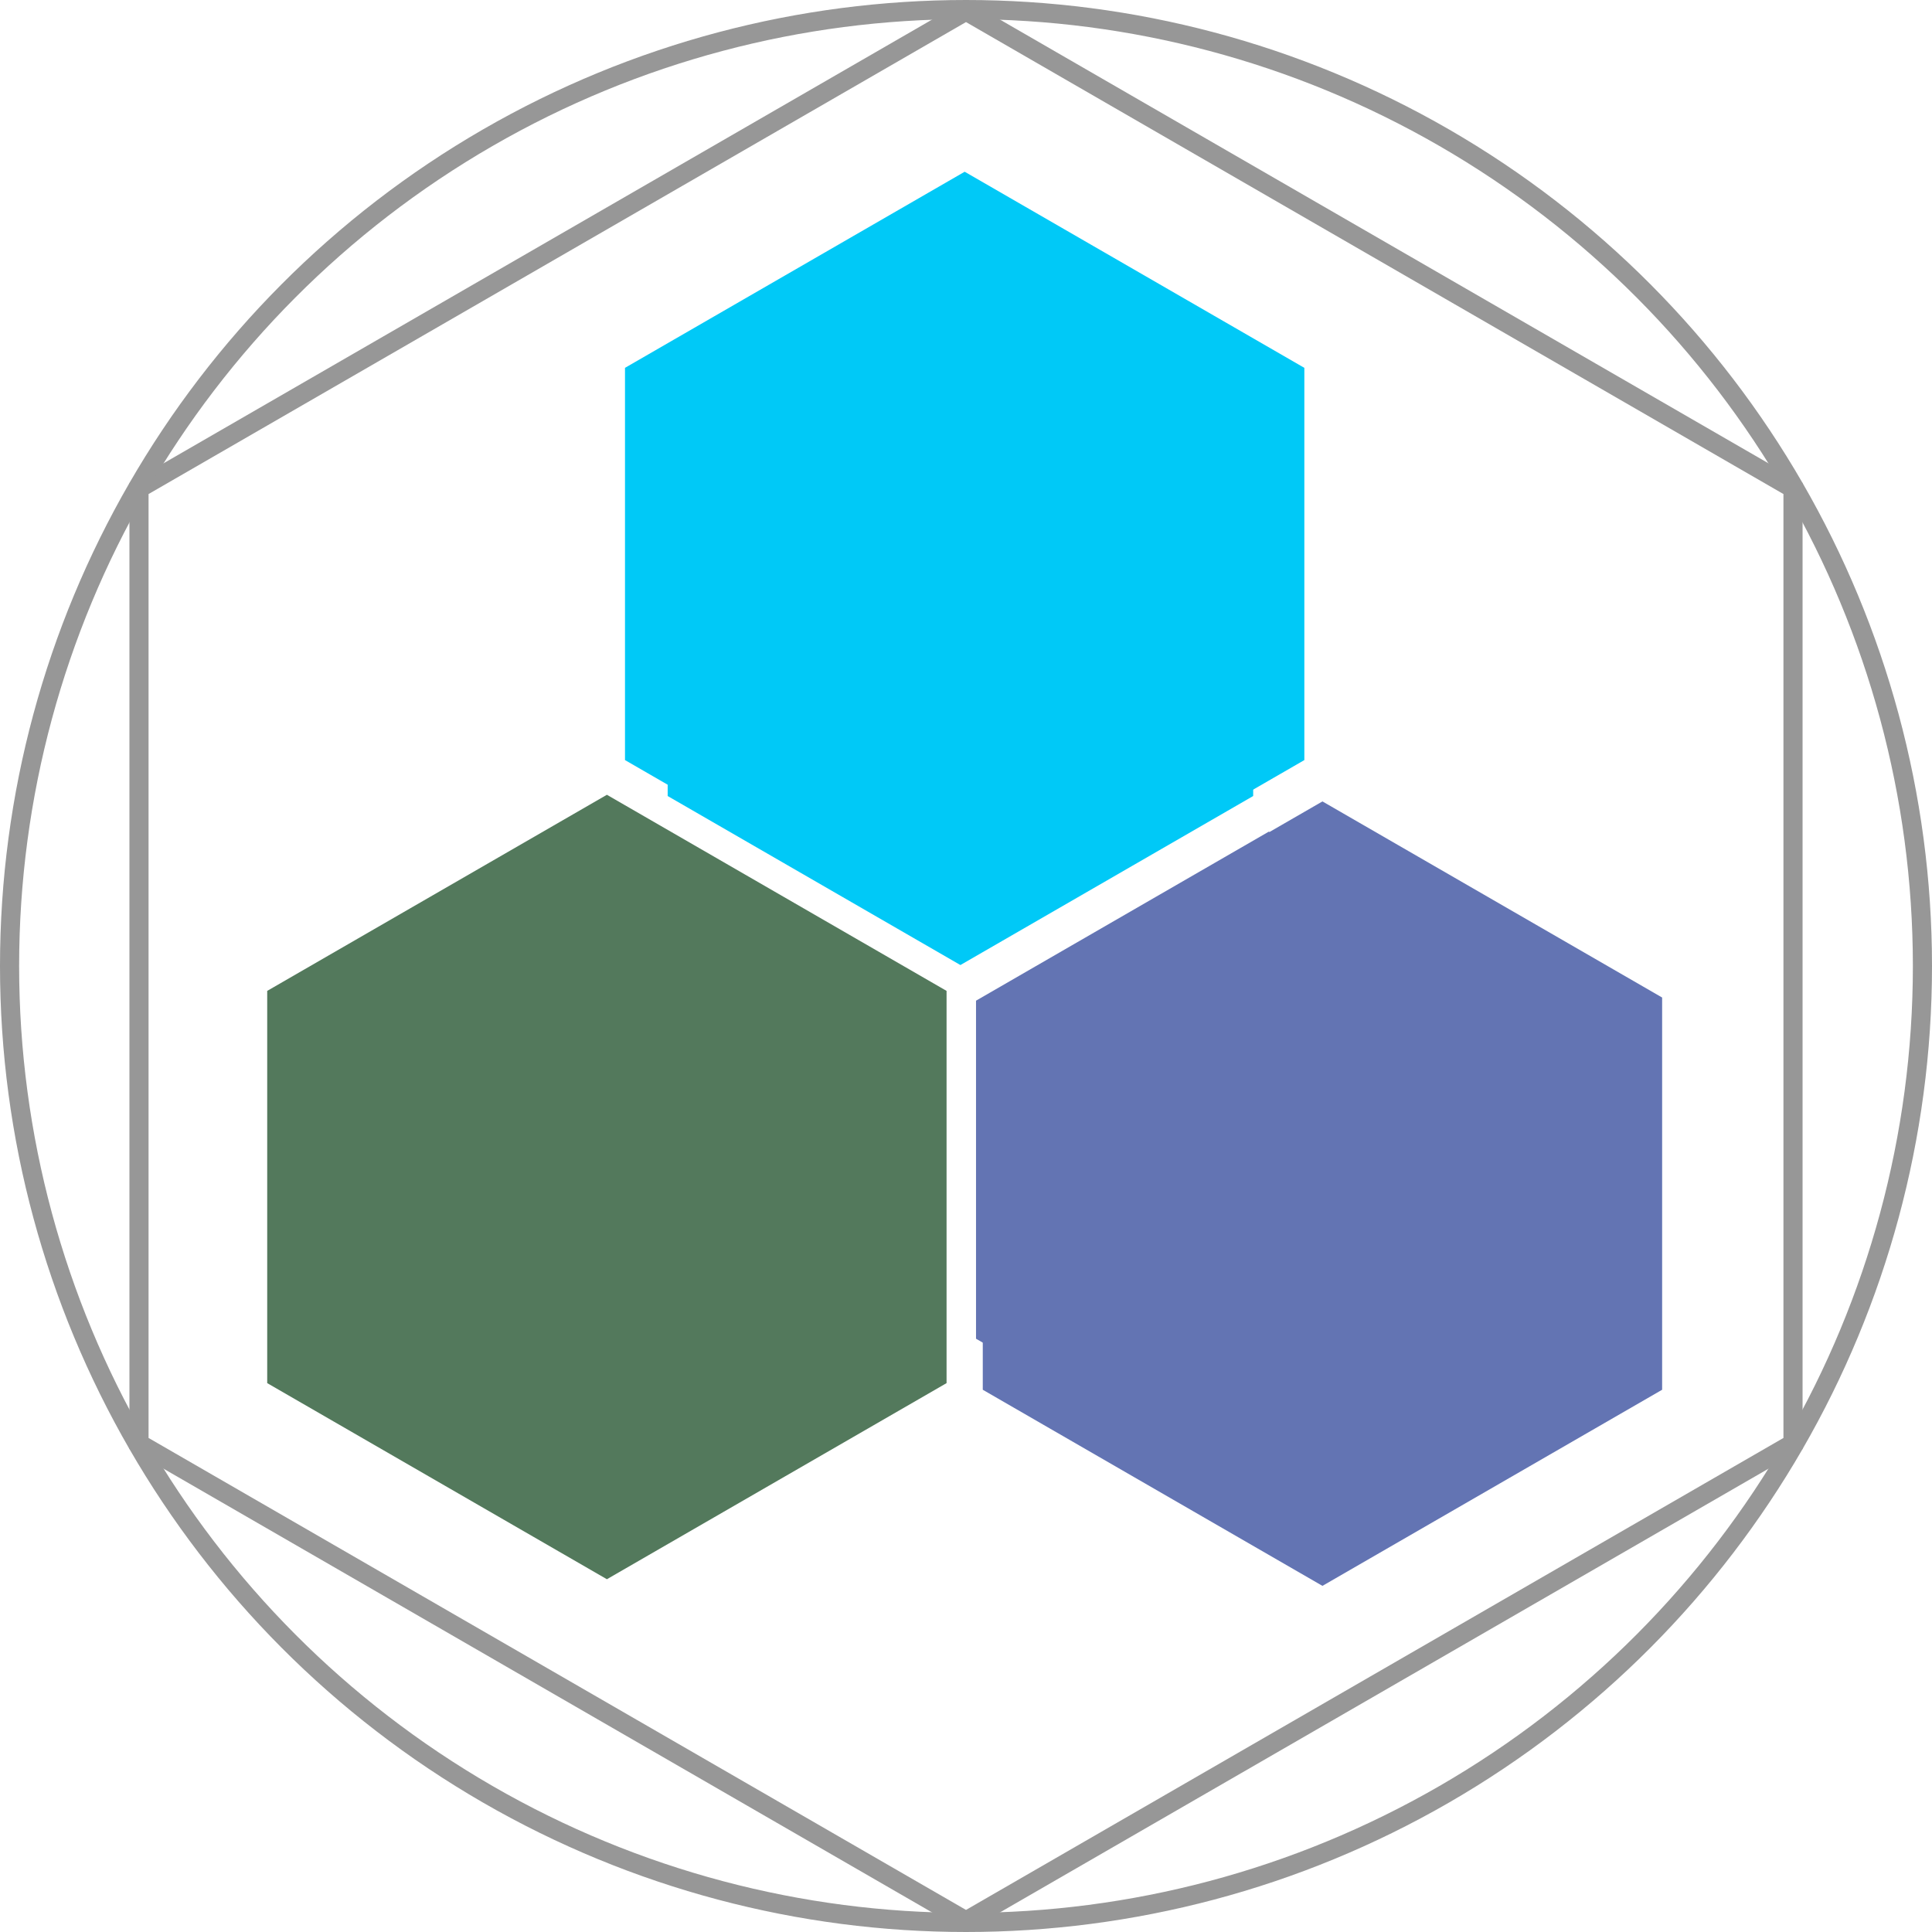 <svg width="101" height="101" viewBox="0 0 101 101" fill="none" xmlns="http://www.w3.org/2000/svg">
<path d="M7.266 25.539L50.5 0.577L93.734 25.539V75.461L50.5 100.423L7.266 75.461V25.539Z" stroke="#979797"/>
<path d="M31.727 41.549L49.484 51.801V72.306L31.727 82.558L13.969 72.306V51.801L31.727 41.549Z" fill="#53795C"/>
<path d="M50.431 8.978L68.188 19.23V39.735L50.431 49.987L32.673 39.735V19.23L50.431 8.978Z" fill="#00C9F7"/>
<path d="M69.134 41.896L86.892 52.148V72.653L69.134 82.905L51.377 72.653V52.148L69.134 41.896Z" fill="#6374B3"/>
<path d="M34.089 43.178L49.393 52.014V69.686L34.089 78.522L18.784 69.686V52.014L34.089 43.178Z" fill="#53795C"/>
<path d="M50.208 15.106L65.513 23.942V41.614L50.208 50.45L34.904 41.614V23.942L50.208 15.106Z" fill="#00C9F7"/>
<path d="M66.328 43.477L81.632 52.313V69.985L66.328 78.821L51.024 69.985V52.313L66.328 43.477Z" fill="#6374B3"/>
<circle cx="50.5" cy="50.5" r="50" stroke="#979797"/>
</svg>
